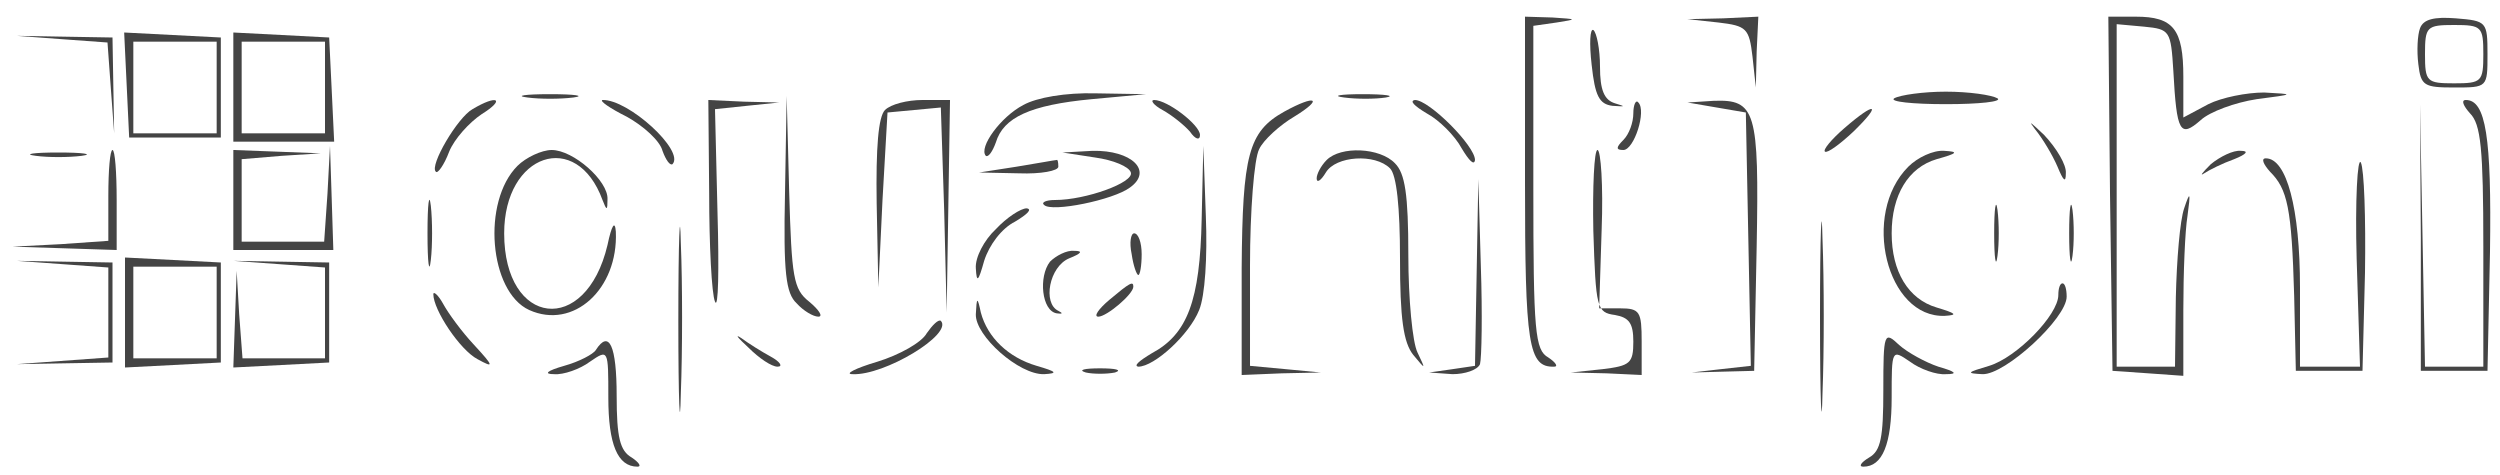 <?xml version="1.0" standalone="no"?>
<!DOCTYPE svg PUBLIC "-//W3C//DTD SVG 20010904//EN"
 "http://www.w3.org/TR/2001/REC-SVG-20010904/DTD/svg10.dtd">
<svg version="1.0" xmlns="http://www.w3.org/2000/svg"
 width="300pt" height="57pt" viewBox="0 0 300 57"
 preserveAspectRatio="xMidYMid meet">
<g transform="translate(0,57) scale(0.1,-0.1)"
fill="#444444" stroke="none">
<path d="M1830 352 c0 -196 4 -223 35 -222 5 0 2 5 -7 11 -16 9 -18 30 -18
204 l0 194 28 4 c25 4 25 4 -5 6 l-33 1 0 -198z"/>
<path d="M2062 543 c34 -4 37 -7 41 -41 l4 -37 1 43 2 42 -42 -2 -43 -1 37 -4z"/>
<path d="M2532 338 l3 -213 43 -3 42 -3 0 79 c0 44 2 95 5 113 4 29 3 30 -4 9
-5 -14 -9 -62 -10 -107 l-1 -83 -35 0 -35 0 0 206 0 205 33 -3 c31 -3 32 -5
35 -53 4 -74 8 -81 33 -59 11 10 41 21 67 25 46 6 46 6 9 8 -21 0 -51 -6 -67
-14 l-30 -16 0 49 c0 57 -12 72 -57 72 l-33 0 2 -212z"/>
<path d="M2904 536 c-3 -8 -4 -27 -2 -43 3 -26 7 -28 43 -28 40 0 40 0 40 40
0 39 -1 40 -38 43 -26 2 -39 -1 -43 -12z m76 -31 c0 -33 -2 -35 -35 -35 -33 0
-35 2 -35 35 0 33 2 35 35 35 33 0 35 -2 35 -35z"/>
<path d="M1910 492 c4 -37 9 -47 25 -49 16 -1 16 -1 3 3 -13 4 -18 16 -18 44
0 21 -4 41 -8 44 -4 2 -5 -16 -2 -42z"/>
<path d="M74 523 l55 -4 4 -55 4 -54 -1 57 -1 58 -58 1 -57 1 54 -4z"/>
<path d="M152 468 l3 -63 55 0 55 0 0 60 0 60 -58 3 -58 3 3 -63z m108 -3 l0
-55 -50 0 -50 0 0 55 0 55 50 0 50 0 0 -55z"/>
<path d="M280 465 l0 -65 60 0 61 0 -3 63 -3 62 -57 3 -58 3 0 -66z m110 0 l0
-55 -50 0 -50 0 0 55 0 55 50 0 50 0 0 -55z"/>
<path d="M633 453 c15 -2 39 -2 55 0 15 2 2 4 -28 4 -30 0 -43 -2 -27 -4z"/>
<path d="M1228 444 c-27 -14 -54 -51 -45 -61 3 -2 8 5 12 16 9 30 41 45 115
52 l65 6 -60 1 c-36 1 -71 -5 -87 -14z"/>
<path d="M1613 453 c15 -2 37 -2 50 0 12 2 0 4 -28 4 -27 0 -38 -2 -22 -4z"/>
<path d="M2273 452 c-6 -4 22 -7 62 -7 40 0 68 3 62 7 -7 4 -34 8 -62 8 -27 0
-55 -4 -62 -8z"/>
<path d="M567 439 c-18 -10 -52 -68 -44 -75 2 -3 10 8 16 24 6 15 24 35 39 45
29 18 19 24 -11 6z"/>
<path d="M752 430 c20 -11 40 -29 43 -41 4 -11 9 -18 12 -16 15 16 -53 78 -84
77 -4 -1 9 -10 29 -20z"/>
<path d="M851 338 c0 -62 3 -121 7 -130 4 -10 5 38 3 107 l-3 124 38 4 39 4
-42 1 -43 2 1 -112z"/>
<path d="M942 338 c-2 -95 1 -120 14 -132 8 -9 20 -16 26 -16 6 0 1 8 -11 18
-19 15 -21 29 -24 132 l-3 115 -2 -117z"/>
<path d="M1062 438 c-8 -8 -11 -45 -10 -112 l2 -101 5 105 6 105 32 3 32 3 4
-123 3 -123 2 128 2 127 -33 0 c-18 0 -38 -5 -45 -12z"/>
<path d="M1395 438 c11 -6 26 -18 33 -26 6 -9 12 -11 12 -4 0 12 -39 42 -55
42 -5 0 -1 -6 10 -12z"/>
<path d="M1541 436 c-43 -24 -50 -52 -51 -188 l0 -128 48 2 47 1 -42 4 -43 4
0 120 c0 66 5 129 11 140 5 11 25 29 42 39 36 22 26 27 -12 6z"/>
<path d="M1712 434 c15 -8 34 -27 42 -42 9 -15 15 -21 16 -14 0 17 -55 72 -72
72 -7 -1 -1 -7 14 -16z"/>
<path d="M1960 434 c0 -11 -5 -25 -12 -32 -9 -9 -9 -12 0 -12 13 0 28 47 18
57 -3 4 -6 -3 -6 -13z"/>
<path d="M2060 441 l35 -6 3 -152 3 -152 -36 -4 -35 -4 37 1 38 1 3 149 c3
163 -1 177 -52 175 l-31 -2 35 -6z"/>
<path d="M2905 285 l0 -160 40 0 40 0 3 143 c2 138 -5 182 -29 182 -6 0 -3 -7
5 -16 13 -13 16 -42 16 -160 l0 -144 -35 0 -35 0 -3 158 -3 157 1 -160z"/>
<path d="M2213 416 c-15 -13 -26 -26 -23 -28 3 -2 18 9 34 24 35 34 27 37 -11
4z"/>
<path d="M2442 415 c9 -11 21 -31 27 -45 7 -17 10 -20 10 -8 1 10 -11 30 -26
46 -16 15 -20 19 -11 7z"/>
<path d="M43 383 c15 -2 39 -2 55 0 15 2 2 4 -28 4 -30 0 -43 -2 -27 -4z"/>
<path d="M130 335 l0 -54 -57 -4 -58 -3 63 -2 62 -2 0 60 c0 33 -2 60 -5 60
-3 0 -5 -25 -5 -55z"/>
<path d="M280 330 l0 -60 60 0 60 0 -2 63 -2 62 -3 -57 -4 -58 -49 0 -50 0 0
49 0 50 48 4 47 3 -52 2 -53 2 0 -60z"/>
<path d="M621 371 c-43 -43 -34 -151 14 -173 53 -24 107 25 104 94 -1 14 -5 8
-10 -16 -26 -110 -124 -98 -124 14 0 96 87 125 118 40 5 -13 6 -13 6 1 1 22
-41 59 -67 59 -12 0 -31 -9 -41 -19z"/>
<path d="M1314 381 c22 -3 41 -11 43 -18 4 -12 -54 -33 -91 -33 -11 0 -17 -3
-13 -6 9 -9 83 6 103 21 28 20 2 45 -45 44 l-36 -2 39 -6z"/>
<path d="M1442 307 c-2 -98 -17 -138 -60 -161 -15 -9 -22 -15 -16 -16 19 0 61
38 73 68 7 17 10 63 8 113 l-3 84 -2 -88z"/>
<path d="M1592 378 c-7 -7 -12 -17 -12 -22 0 -6 5 -3 11 7 12 20 59 23 77 5 8
-8 12 -47 12 -108 0 -72 4 -101 16 -116 15 -18 15 -18 5 3 -6 12 -11 64 -11
117 0 73 -4 98 -16 110 -18 19 -65 21 -82 4z"/>
<path d="M1912 293 c3 -93 4 -98 26 -101 17 -3 22 -10 22 -32 0 -26 -4 -29
-37 -33 l-38 -4 43 -1 42 -2 0 40 c0 36 -2 40 -26 40 l-25 0 3 95 c2 52 -1 95
-5 95 -4 0 -6 -44 -5 -97z"/>
<path d="M2290 370 c-57 -57 -26 -182 44 -179 16 1 13 3 -10 10 -34 10 -54 43
-54 89 0 46 20 79 54 89 25 7 27 9 9 10 -13 1 -32 -8 -43 -19z"/>
<path d="M2653 373 c-10 -10 -14 -15 -8 -11 6 4 22 12 36 17 15 6 18 10 8 10
-9 1 -25 -7 -36 -16z"/>
<path d="M2828 259 l4 -129 -36 0 -36 0 0 95 c0 95 -16 155 -41 155 -6 0 -3
-7 5 -16 21 -21 26 -43 29 -149 l2 -90 40 0 40 0 3 118 c1 65 -1 124 -5 132
-4 7 -7 -45 -5 -116z"/>
<path d="M1220 370 l-45 -7 48 -1 c26 -1 47 3 47 8 0 6 -1 9 -2 8 -2 0 -23 -4
-48 -8z"/>
<path d="M2184 190 c0 -102 2 -143 3 -92 2 50 2 134 0 185 -1 50 -3 9 -3 -93z"/>
<path d="M814 185 c0 -99 2 -138 3 -87 2 51 2 132 0 180 -1 48 -3 6 -3 -93z"/>
<path d="M513 290 c0 -36 2 -50 4 -32 2 17 2 47 0 65 -2 17 -4 3 -4 -33z"/>
<path d="M1772 243 l-2 -112 -27 -4 -28 -4 28 -2 c15 0 30 5 33 12 2 7 3 60 1
118 l-3 104 -2 -112z"/>
<path d="M2393 290 c0 -30 2 -43 4 -27 2 15 2 39 0 55 -2 15 -4 2 -4 -28z"/>
<path d="M2483 290 c0 -30 2 -43 4 -27 2 15 2 39 0 55 -2 15 -4 2 -4 -28z"/>
<path d="M1195 295 c-14 -13 -25 -34 -24 -47 1 -18 3 -16 10 9 6 19 21 39 37
47 15 9 21 15 14 16 -7 0 -24 -11 -37 -25z"/>
<path d="M1358 265 c2 -14 6 -25 8 -25 2 0 4 11 4 25 0 14 -4 25 -9 25 -4 0
-6 -11 -3 -25z"/>
<path d="M1260 256 c-14 -18 -10 -59 8 -62 7 -1 8 0 2 3 -19 9 -11 53 13 63
15 6 17 9 6 9 -9 1 -22 -6 -29 -13z"/>
<path d="M75 253 l55 -4 0 -54 0 -54 -55 -4 -55 -4 57 1 58 1 0 60 0 60 -58 1
-57 1 55 -4z"/>
<path d="M150 195 l0 -66 58 3 57 3 0 60 0 60 -57 3 -58 3 0 -66z m110 0 l0
-55 -50 0 -50 0 0 55 0 55 50 0 50 0 0 -55z"/>
<path d="M335 253 l55 -4 0 -54 0 -55 -49 0 -50 0 -4 53 -3 52 -2 -58 -2 -58
58 3 57 3 0 60 0 60 -58 1 -57 1 55 -4z"/>
<path d="M1331 210 c-13 -11 -19 -20 -13 -20 10 0 42 27 42 36 0 7 -4 5 -29
-16z"/>
<path d="M2470 216 c0 -24 -50 -75 -83 -85 -27 -8 -28 -9 -8 -10 27 -1 101 67
101 93 0 9 -2 16 -5 16 -3 0 -5 -6 -5 -14z"/>
<path d="M520 217 c0 -19 32 -67 53 -78 20 -11 20 -9 -4 17 -15 16 -31 38 -37
49 -6 11 -12 16 -12 12z"/>
<path d="M1171 193 c-1 -26 52 -73 82 -72 17 1 15 3 -9 10 -34 10 -59 34 -67
64 -4 19 -5 19 -6 -2z"/>
<path d="M1112 170 c-6 -11 -33 -26 -59 -34 -27 -8 -40 -15 -30 -15 38 -2 121
48 106 64 -3 2 -10 -5 -17 -15z"/>
<path d="M898 153 c13 -13 28 -23 35 -23 7 0 3 6 -8 12 -11 6 -27 16 -35 22
-9 6 -5 1 8 -11z"/>
<path d="M2260 102 c0 -57 -3 -73 -17 -81 -10 -6 -13 -11 -7 -11 23 0 34 27
34 83 0 58 0 58 22 43 12 -9 32 -16 43 -15 15 0 12 3 -9 9 -15 5 -37 17 -47
26 -18 17 -19 15 -19 -54z"/>
<path d="M715 150 c-3 -5 -20 -14 -38 -19 -21 -6 -25 -10 -12 -10 11 -1 31 6
43 15 22 15 22 15 22 -43 0 -56 11 -83 35 -83 5 0 2 5 -7 11 -14 8 -18 24 -18
74 0 60 -9 80 -25 55z"/>
<path d="M1303 123 c9 -2 25 -2 35 0 9 3 1 5 -18 5 -19 0 -27 -2 -17 -5z"/>
</g>
</svg>
